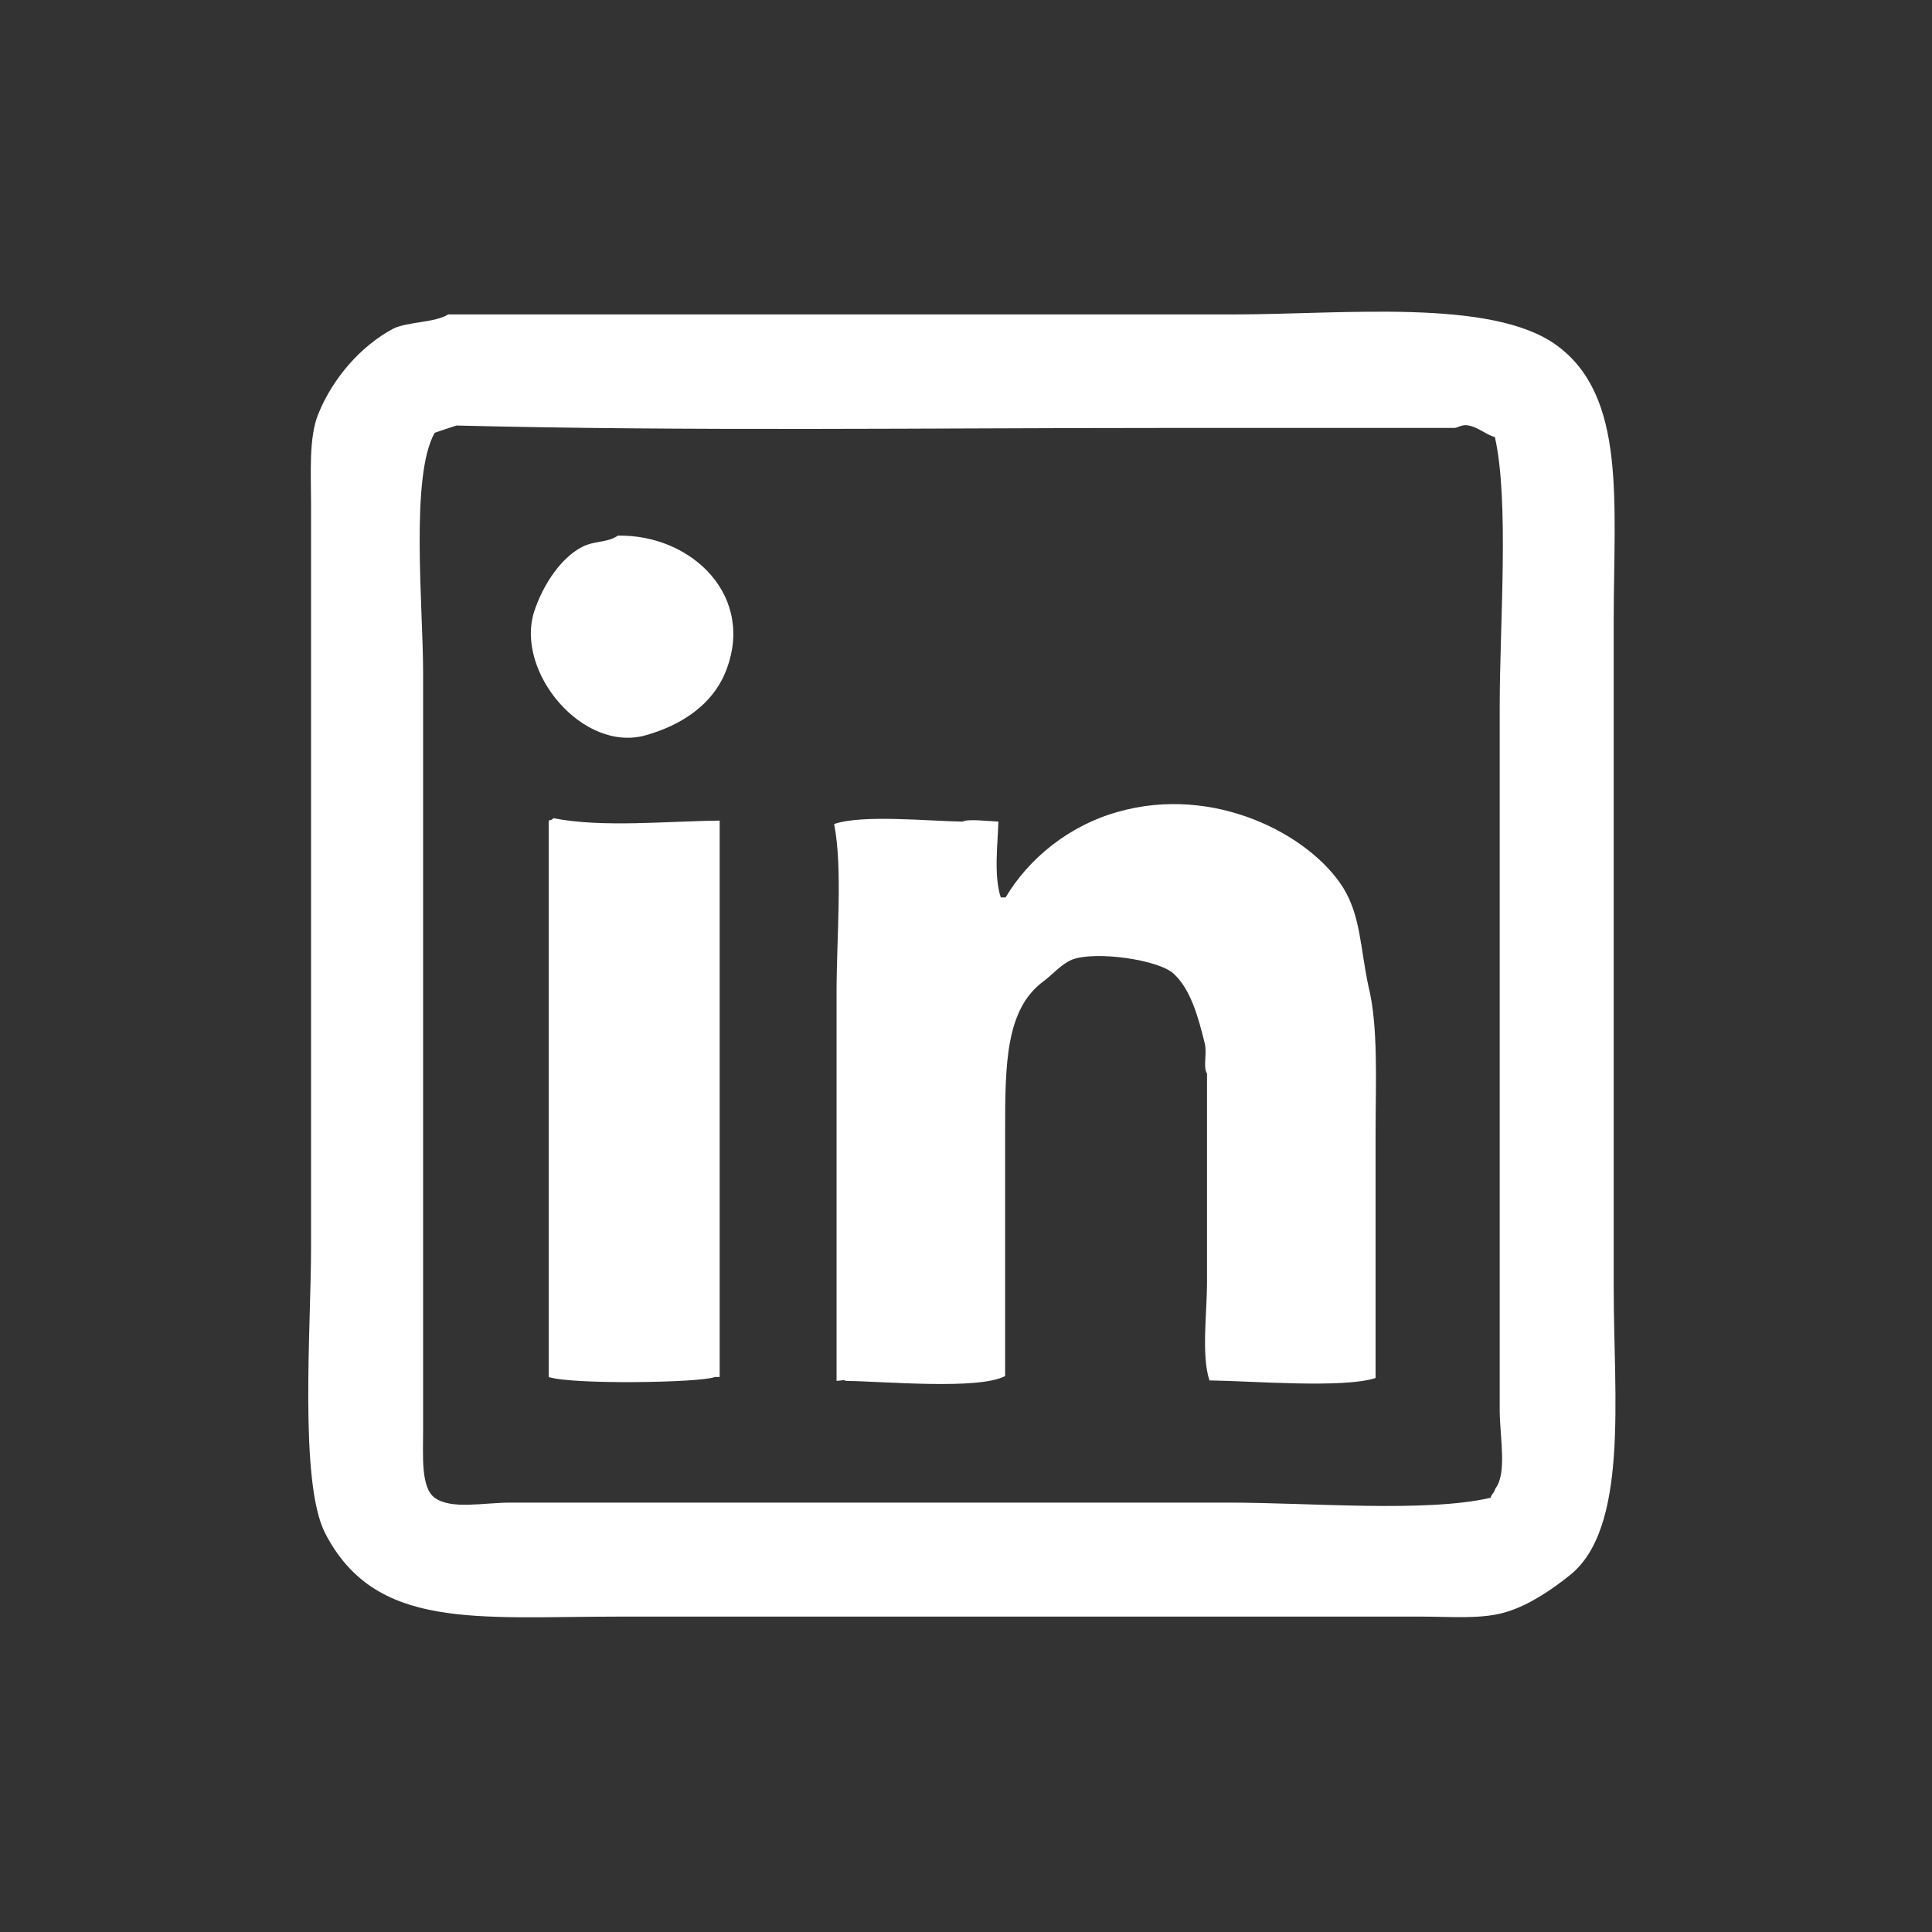 <?xml version="1.0" encoding="utf-8"?>
<!-- Generator: Adobe Illustrator 24.0.1, SVG Export Plug-In . SVG Version: 6.00 Build 0)  -->
<svg version="1.1" id="Layer_1" xmlns="http://www.w3.org/2000/svg" xmlns:xlink="http://www.w3.org/1999/xlink" x="0px" y="0px"
	 viewBox="0 0 400 400" style="enable-background:new 0 0 400 400;" xml:space="preserve">
<rect x="0" y="0" width="400" height="400" fill="#333333" stroke="none"/>
<style type="text/css">
	.st0{fill:#FFFFFF;}
</style>
<g>
	<path class="st0" d="M127.9,110.9c-1.8,1.3-4.1,1.1-6.4,1.9c-5.1,2-9.1,8.3-10.9,13.8c-4,12.5,10.1,29.4,23.2,25.6
		c7.3-2.1,13.5-6.2,16.3-12.8C156.7,123.6,143.3,110.6,127.9,110.9z"/>
	<path class="st0" d="M114.6,169.4c-0.5,0.4-0.1,0.2-1,0.5c0,38.4,0,76.8,0,115.2c4.9,1.6,31.3,1.2,34.4,0c0.3,0,0.6,0,1,0
		c0-38.4,0-76.8,0-115.2C138.1,170,124.7,171.4,114.6,169.4z"/>
	<path class="st0" d="M278.1,183.8c-7-11.1-26.8-21.4-46.7-15.7c-10,2.8-18.4,9.6-23.2,17.7c-0.3,0-0.6,0-1,0
		c-1.5-4.5-0.6-11.3-0.5-15.7c-2.4-0.1-6.3-0.6-7.4,0c-7.3-0.1-20.7-1.5-26.6,0.5c1.8,9.2,0.5,23.4,0.5,35c0,19.4,0,35.2,0,54.2
		c0,8.7,0,17.4,0,26.1c1.5-0.1,1.4-0.3,1.9,0c8.1,0.1,27.5,1.9,33-1c0-16.8,0-33.9,0-50.7c0-13.9,0.1-25.2,7.9-31
		c1.8-1.3,3.6-3.5,5.9-4.5c4.9-1.9,18,0,21.1,2.9c3.5,3.2,5.1,9,6.4,14.3c0.6,2.2-0.4,4.9,0.5,6.4c0,14.4,0,28.9,0,43.3
		c0,6.1-1.2,15,0.5,20.2c8.5,0.1,27.8,1.7,34.4-0.5c0-16.8,0-33.9,0-50.7c0-10.4,0.6-22.2-1.5-30.5
		C281.6,196,281.7,189.7,278.1,183.8z"/>
	<path class="st0" d="M334.1,266.9c0-46.2,0-92.2,0-138.3c0-24.7,2.7-46.5-11.8-57.1c-13.4-9.8-44.2-6.4-67-6.4
		c-54.2,0-108.3,0-162.5,0c-2.7,1.7-8.3,1.5-11.3,2.9c-6.8,3.6-12.6,10.3-15.6,17.7c-2,4.9-1.5,12.2-1.5,18.7c0,11.3,0,22.7,0,33.9
		c0,40,0,80.1,0,120.1c0,16.3-2.5,48.4,2.9,59c10.4,20.2,31.3,17.3,61.1,17.3c44.8,0,89.6,0,134.4,0c10.4,0,21.1,0,31.5,0
		c6.2,0,12.7,0.6,17.7-1c4.6-1.4,9.3-4.6,12.8-7.4C337.3,316.7,334.1,289.1,334.1,266.9z M309.6,308.2c-0.4,1.2-0.6,0.8-1,1.9
		c-13.4,3.1-37.3,1-54.2,1c-36.4,0-72.9,0-109.3,0c-13.1,0-26.2,0-39.4,0c-5.7,0-12.2,1.5-15.7-1c-2.9-2.1-2.4-8.8-2.4-13.8
		c0-12.3,0-24.6,0-36.9c0-40,0-80.1,0-120.1c0-13.8-2.7-40.7,2.4-49.7c1.5-0.5,2.9-1,4.5-1.5c48,1.2,98.3,0.5,147.2,0.5
		c14.7,0,29.6,0,44.3,0c5.1,0,10.2,0,15.2,0c0.7-0.1,1.6-0.8,2.9-0.5c2,0.4,3.6,1.9,5.4,2.4c3,13.2,1,38.8,1,55.6
		c0,35.6,0,71.2,0,106.8c0,13.1,0,26.2,0,39.4C310.6,298.1,312,305,309.6,308.2z"/>
</g>
</svg>
